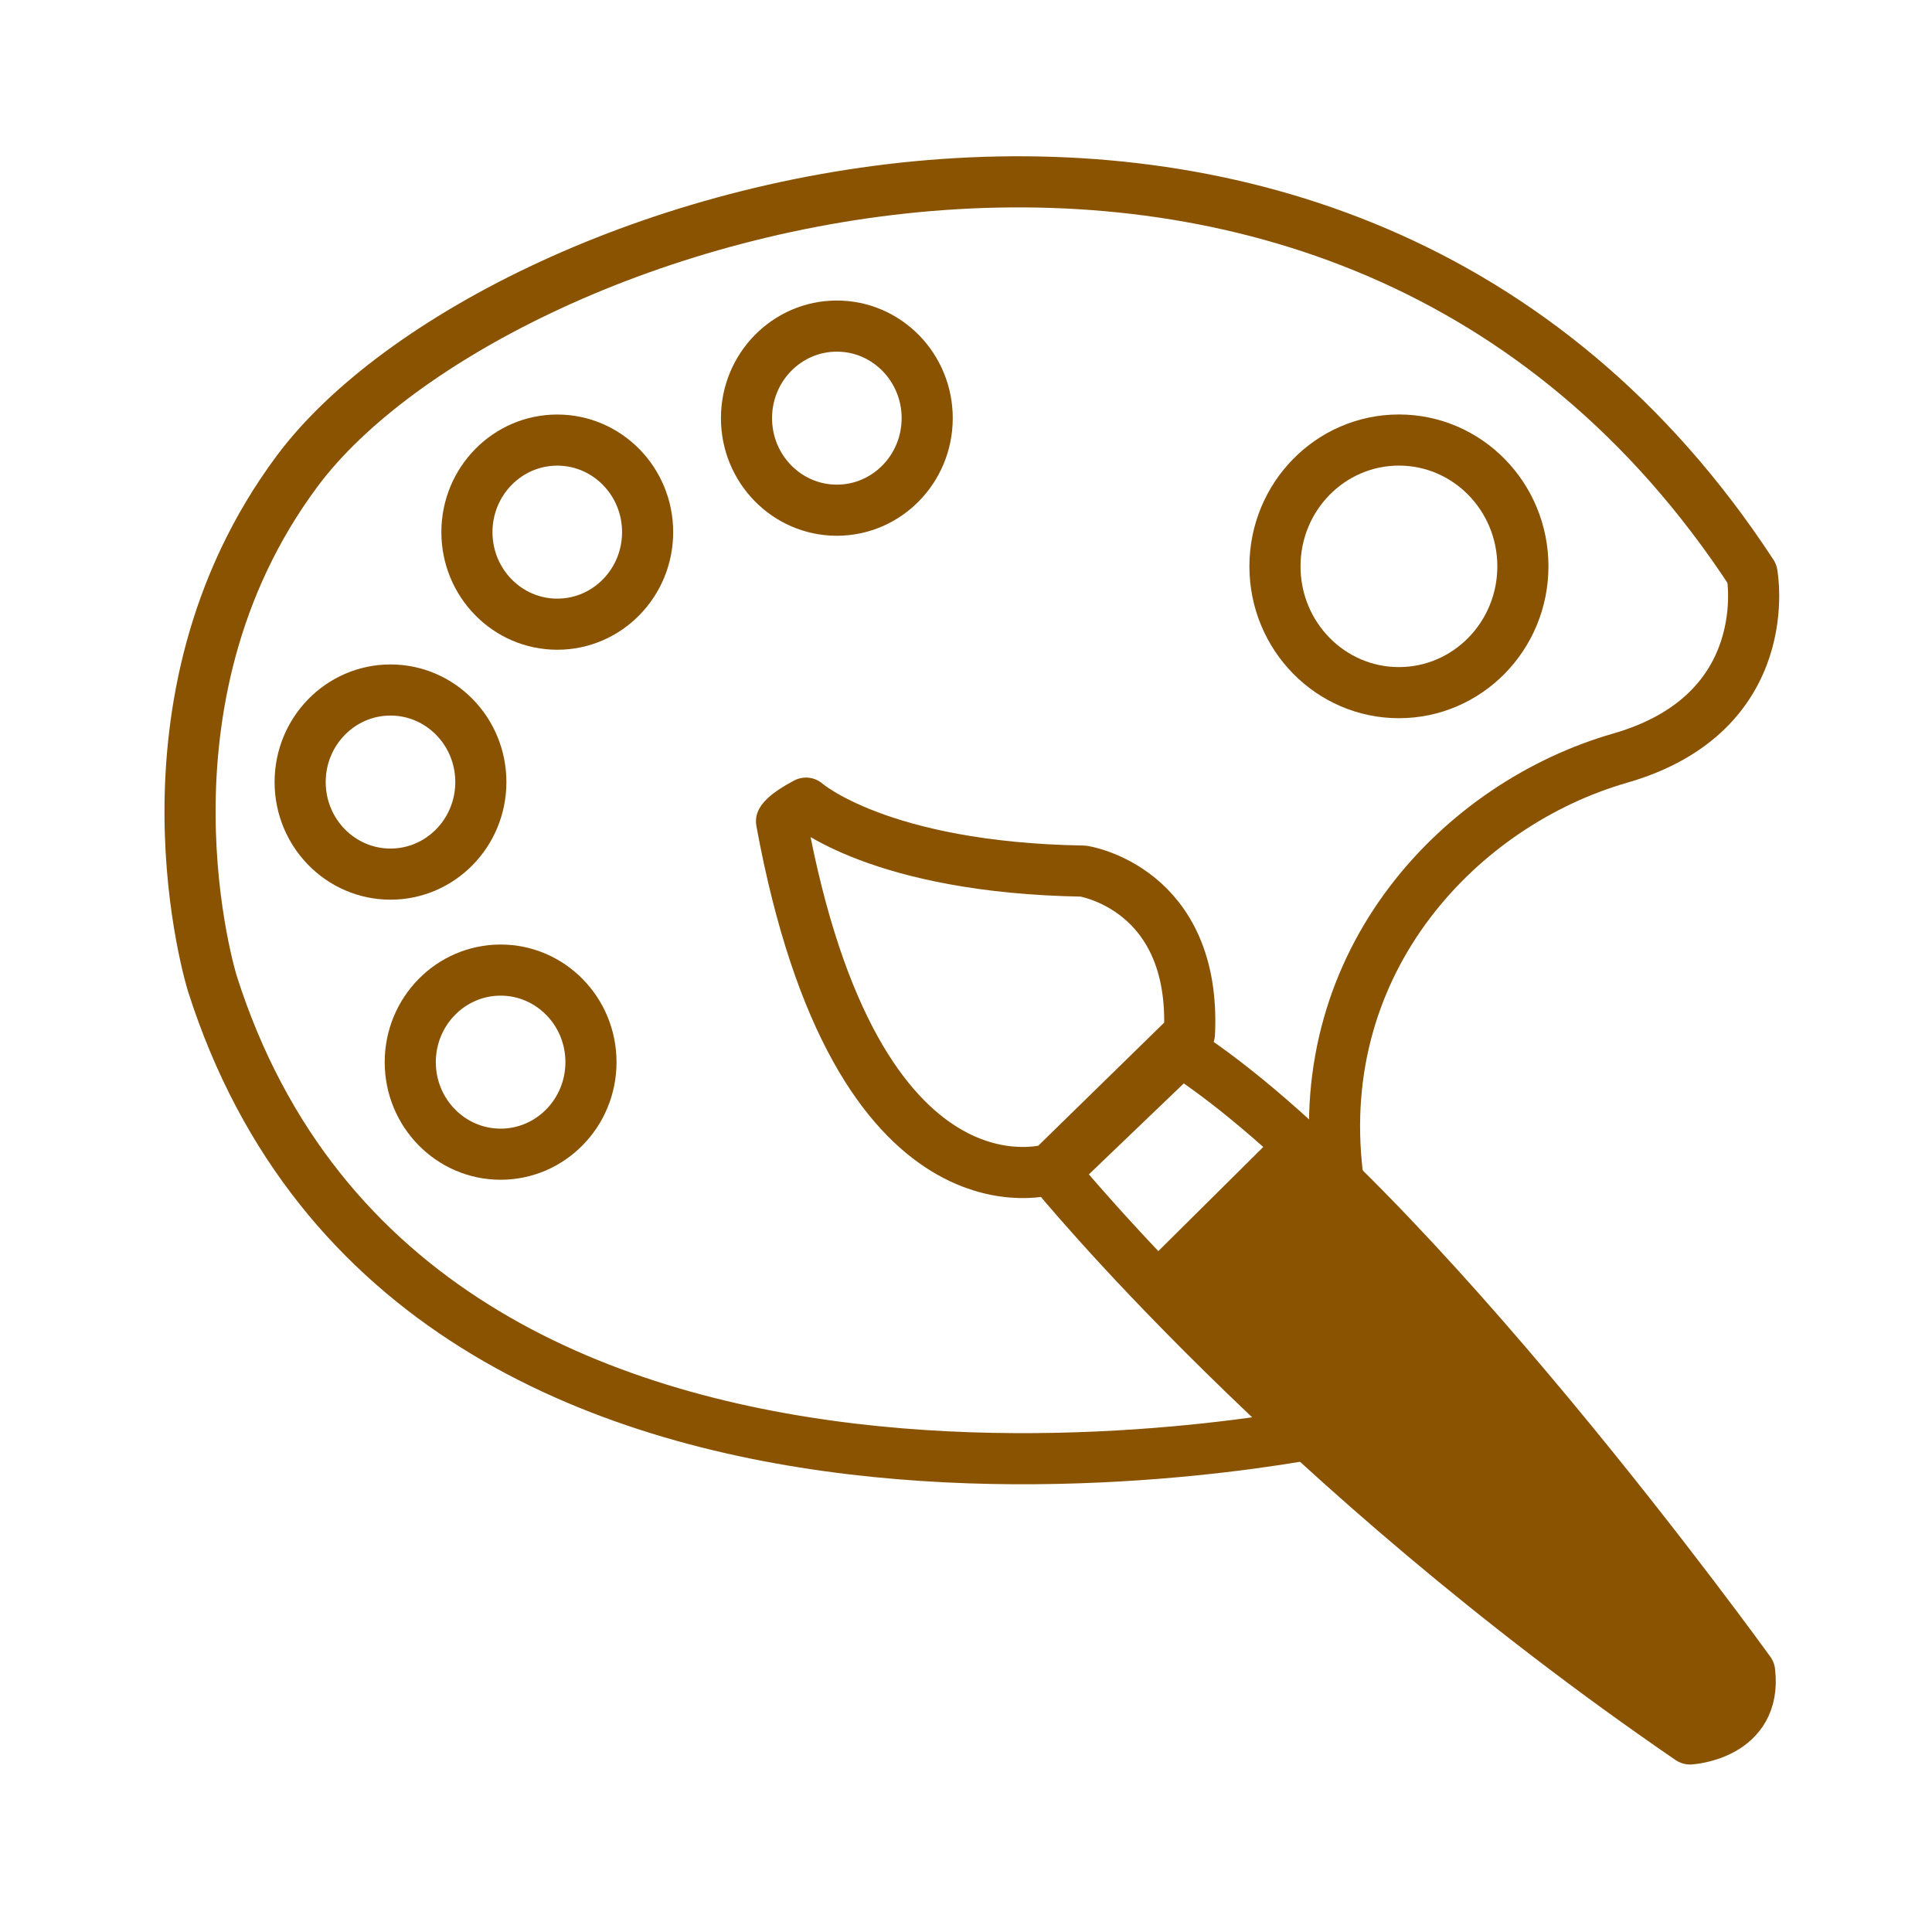 <?xml version='1.0' encoding='UTF-8'?>
<svg xmlns="http://www.w3.org/2000/svg" id="c" data-name="Art" viewBox="0 0 453.54 453.54">
  <defs>
    <style>
      .bu {
        fill: none;
        stroke: #8A5301;
        stroke-linecap: round;
        stroke-linejoin: round;
        stroke-width: 12px;
      }

      .bv {
        fill: #8A5301;
        stroke-width: 0px;
      }
    </style>
  </defs>
  <ellipse class="bu" cx="91.67" cy="183.59" rx="21.21" ry="21.61"/>
  <ellipse class="bu" cx="130.82" cy="124.92" rx="21.21" ry="21.61"/>
  <ellipse class="bu" cx="328.4" cy="132.95" rx="29.1" ry="29.65"/>
  <path class="bu" d="M313.97,335.43s-215.79,47.44-264.13-104.57c0,0-20.59-65.91,19.96-120.32,46.71-62.67,244.17-124.67,341.49,24.13,0,0,6.15,32.64-30.98,43.31-37.13,10.67-72.43,47.11-66.34,97.78,6.09,50.67,0,59.67,0,59.67Z"/>
  <ellipse class="bu" cx="196.45" cy="98.16" rx="21.21" ry="21.61"/>
  <ellipse class="bu" cx="117.52" cy="249.34" rx="21.21" ry="21.61"/>
  <path class="bu" d="M246.73,274.43s-45.57,14.85-63.27-81.63c0,0,.49-1.48,5.75-4.26,0,0,17.13,15.17,65.07,15.95,0,0,26.57,3.94,24.95,38.16l-32.51,31.78Z"/>
  <path class="bu" d="M247.4,275.26s56.22,69.18,149.33,132.96c0,0,15.78-.89,14-15.78,0,0-80.32-111.56-133.5-145.78l-29.84,28.6Z"/>
  <path class="bv" d="M270.95,294.66l28.44-28.22s105.04,112.67,106.52,131.56l-6.96,6.44s-103.78-76.38-128-109.78Z"/>
</svg>
